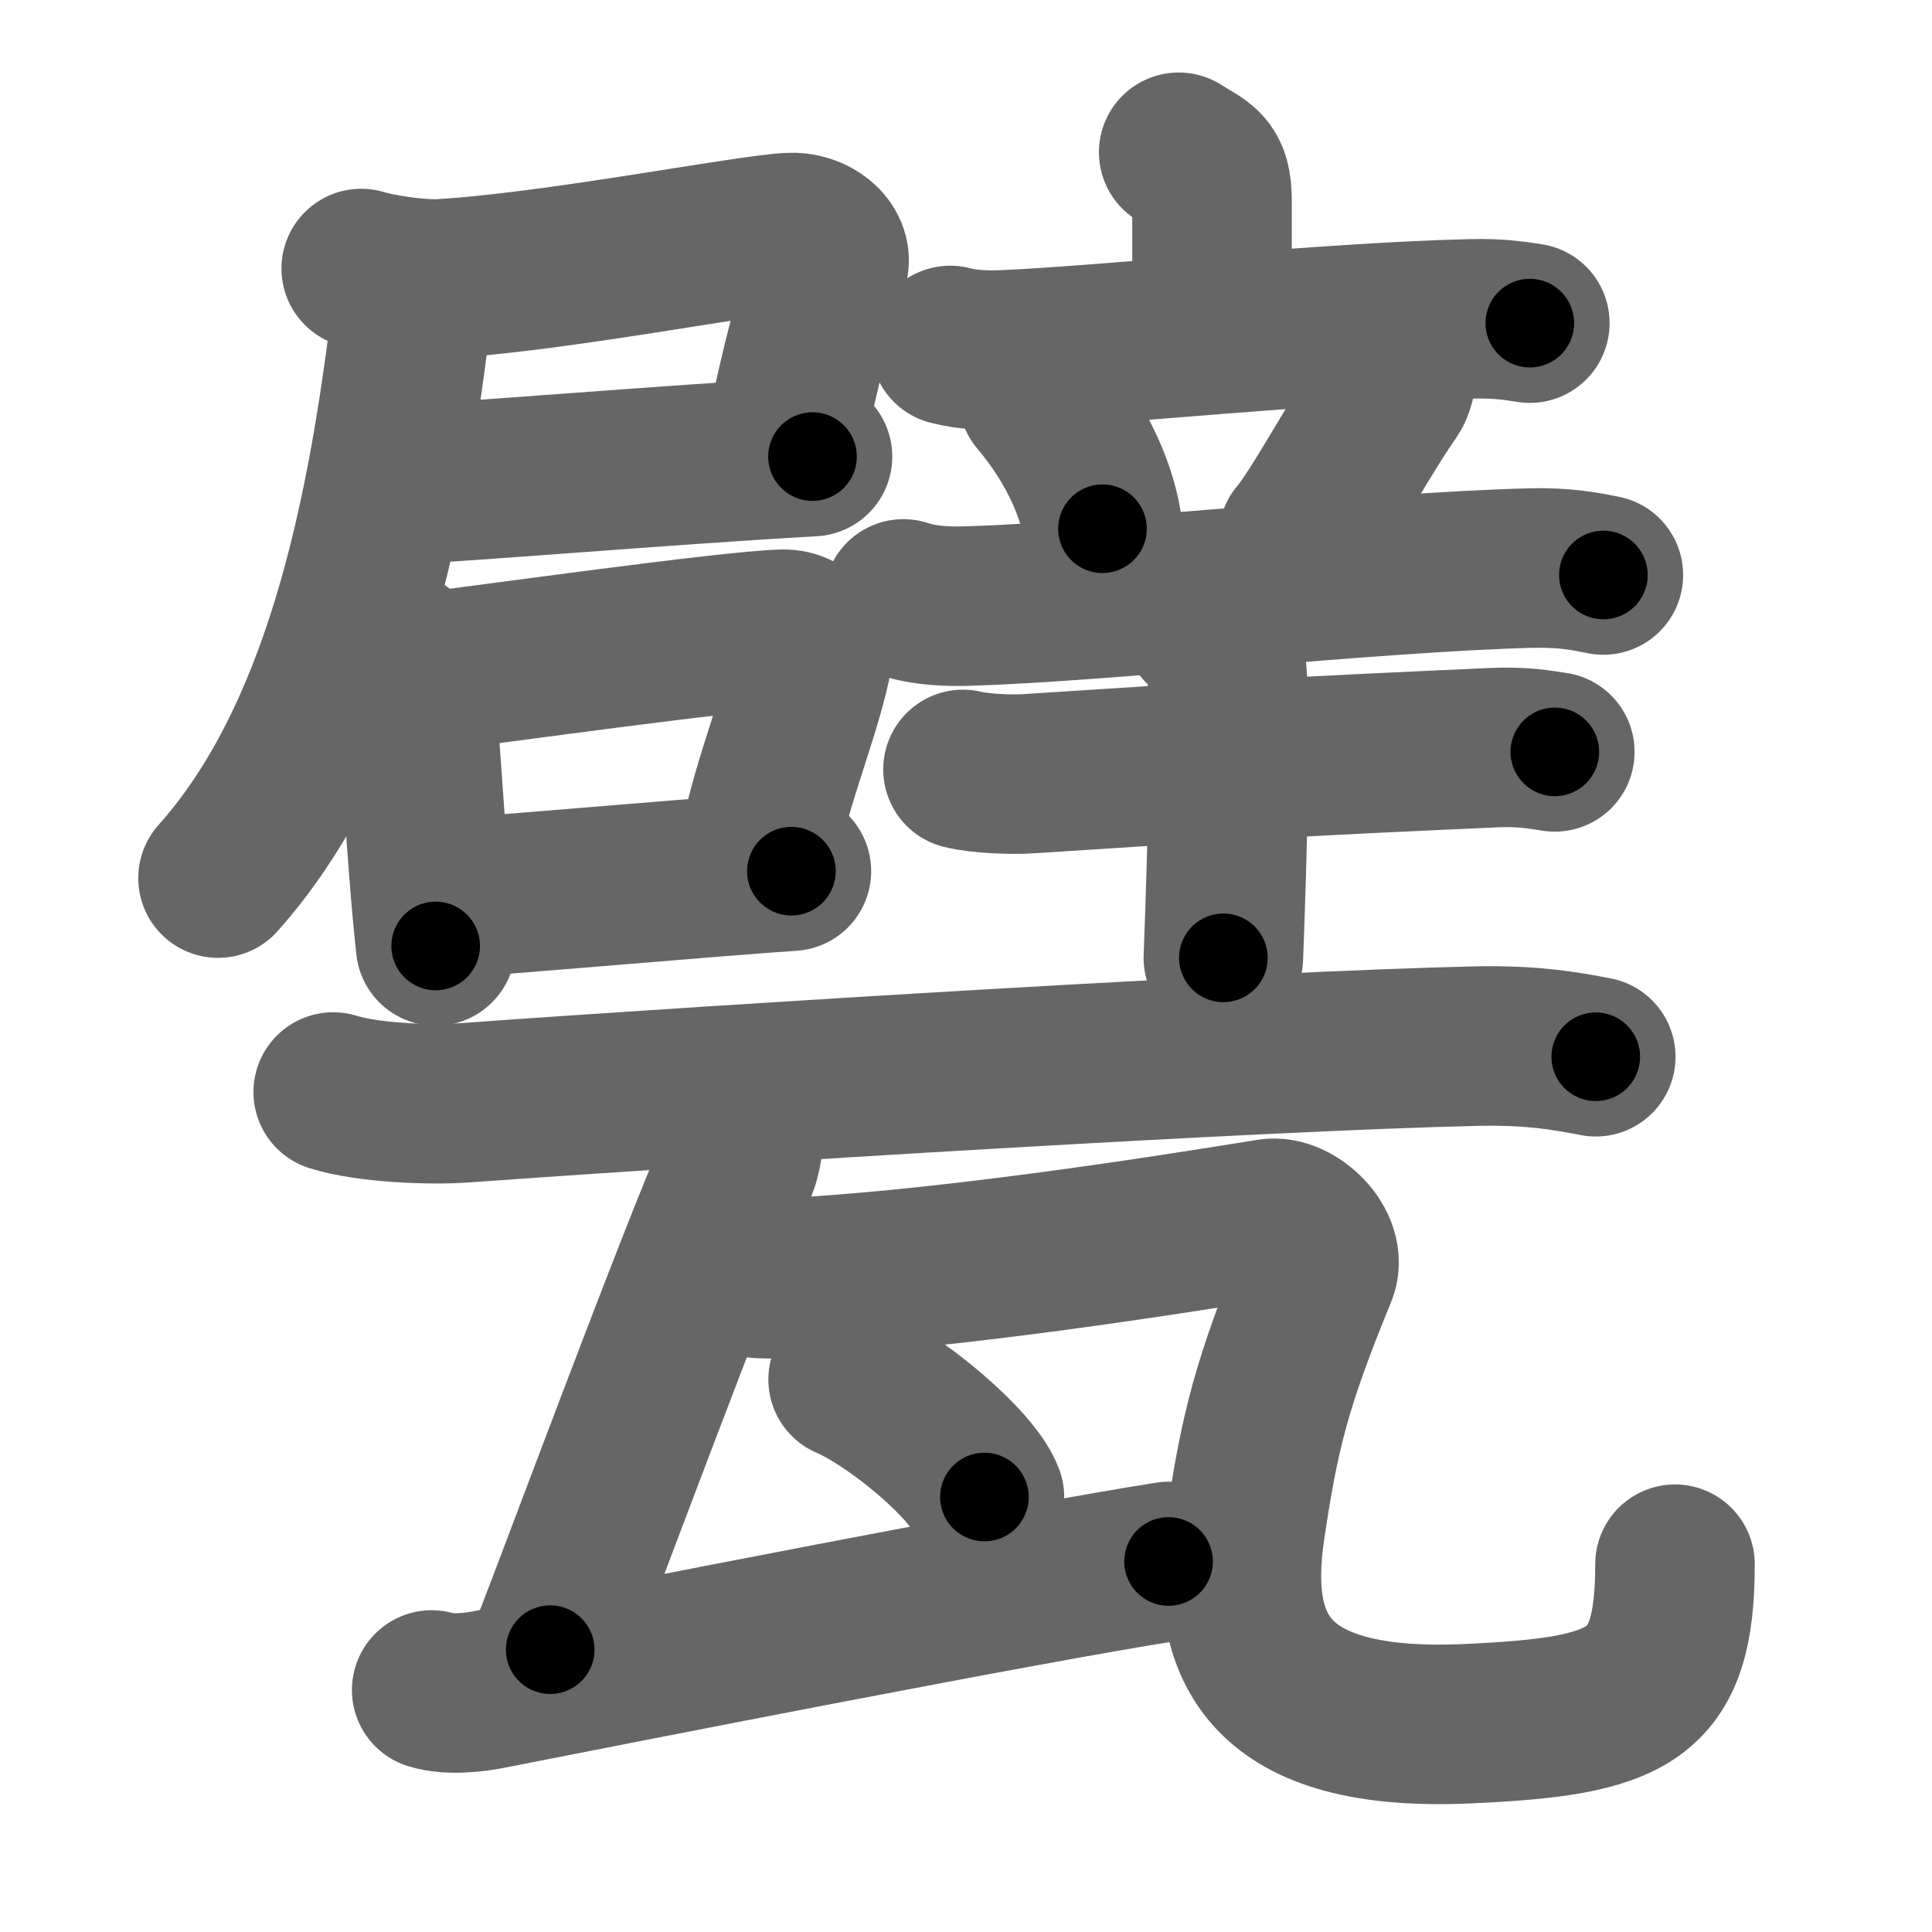 <svg xmlns="http://www.w3.org/2000/svg" width="109" height="109" viewBox="0 0 109 109" id="7513"><g fill="none" stroke="#666" stroke-width="9" stroke-linecap="round" stroke-linejoin="round"><g><g><g><g><g><path d="M20.38,15.15c1.13,0.34,3.32,0.65,4.52,0.58c6.46-0.38,17.07-2.47,19.66-2.61c1.28-0.07,2.45,0.87,2.18,1.86c-0.67,2.45-1.54,5.2-2.6,10.64" /><path d="M22.42,27.35c3.24-0.11,15.07-1.12,23.42-1.59" /><path d="M22.49,15.75c0.52,0.41,0.81,1.27,0.64,2.63c-1.38,11.13-3.88,23.38-10.83,31.16" /></g><g><path d="M22.59,36.75c0.16,0.49,0.71,1.6,0.76,1.98c0.4,2.72,0.66,9.48,1.23,14.64" /><path d="M23.42,38c4.54-0.55,17.64-2.41,20.74-2.5c1.28-0.03,1.76,1.15,1.59,1.96c-0.7,3.22-2.43,7.17-3.11,11.29" /><path d="M24.83,50.71c3.76-0.23,15.31-1.26,19.82-1.56" /></g></g></g><g><g><g><path d="M66.5,8.59c1.26,0.82,1.88,0.82,1.88,2.73c0,1.91,0,3.54,0,6.05" /><path d="M53.61,19.49c0.94,0.25,2.04,0.29,2.98,0.25c5.31-0.21,18.4-1.57,26.43-1.75c1.57-0.04,2.51,0.12,3.29,0.24" /></g><g><path d="M58.58,22.41c2.34,2.77,3.41,5.6,3.62,7.42" /><path d="M78.46,20.29c0.61,0.33,0.2,1.56,0.03,1.8c-1.77,2.51-4.02,6.79-5.24,8.22" /><path d="M50.97,33.79c1.18,0.4,2.56,0.44,3.74,0.4c7.53-0.23,22.78-1.91,31.61-2.14c1.97-0.05,3.15,0.19,4.14,0.39" /></g></g><g><path d="M54.33,43.41c0.97,0.24,2.76,0.31,3.73,0.24c12.36-0.8,14.8-0.96,26.26-1.47c1.62-0.07,2.59,0.12,3.4,0.24" /><path d="M67.88,35.37c0.38,0.21,1.19,1.6,1.27,2.03c0.44,2.46-0.11,16.01-0.13,16.64" /></g></g></g><g><path d="M18.8,61.61c1.93,0.61,5.47,0.75,7.39,0.61c15.38-1.11,45.05-2.93,57.09-3.2c3.21-0.07,5.14,0.29,6.75,0.6" /><path d="M 42.1,62.091 c 0.08,1 -0.22,3.05 -0.45,3.59 -2.47,5.66 -8.906,23.027 -10.609,27.39" /><path d="M 24.355,95.346 c 1.036,0.308 2.433,0.132 3.284,-0.036 8.153,-1.607 30.289,-5.965 38.289,-7.215" /><path d="M42.24,72.04c0.87,0.21,2.27,0.05,3.14,0c8.87-0.54,20.12-2.29,26.27-3.29c1.33-0.22,3.25,1.6,2.66,3.03c-2.56,6.22-3.25,8.98-4.06,14.47c-1,6.75,1.25,11.5,12.5,11c9.24-0.41,11.75-1.5,11.75-9" /><g><path d="M47.85,77.83c2.71,1.17,7.01,4.81,7.69,6.63" /></g></g></g></g><g fill="none" stroke="#000" stroke-width="5" stroke-linecap="round" stroke-linejoin="round"><path d="M20.38,15.15c1.13,0.34,3.32,0.65,4.52,0.58c6.46-0.38,17.07-2.47,19.66-2.61c1.28-0.07,2.45,0.87,2.18,1.86c-0.67,2.45-1.54,5.2-2.6,10.64" stroke-dasharray="38.67" stroke-dashoffset="38.67"><animate attributeName="stroke-dashoffset" values="38.67;38.67;0" dur="0.387s" fill="freeze" begin="0s;7513.click" /></path><path d="M22.42,27.35c3.24-0.11,15.07-1.12,23.42-1.59" stroke-dasharray="23.475" stroke-dashoffset="23.475"><animate attributeName="stroke-dashoffset" values="23.475" fill="freeze" begin="7513.click" /><animate attributeName="stroke-dashoffset" values="23.475;23.475;0" keyTimes="0;0.622;1" dur="0.622s" fill="freeze" begin="0s;7513.click" /></path><path d="M22.49,15.75c0.52,0.41,0.81,1.27,0.64,2.63c-1.38,11.13-3.88,23.38-10.83,31.16" stroke-dasharray="36.302" stroke-dashoffset="36.302"><animate attributeName="stroke-dashoffset" values="36.302" fill="freeze" begin="7513.click" /><animate attributeName="stroke-dashoffset" values="36.302;36.302;0" keyTimes="0;0.631;1" dur="0.985s" fill="freeze" begin="0s;7513.click" /></path><path d="M22.59,36.75c0.16,0.49,0.71,1.6,0.76,1.98c0.4,2.72,0.66,9.48,1.23,14.64" stroke-dasharray="16.818" stroke-dashoffset="16.818"><animate attributeName="stroke-dashoffset" values="16.818" fill="freeze" begin="7513.click" /><animate attributeName="stroke-dashoffset" values="16.818;16.818;0" keyTimes="0;0.854;1" dur="1.153s" fill="freeze" begin="0s;7513.click" /></path><path d="M23.42,38c4.54-0.55,17.64-2.41,20.74-2.5c1.28-0.03,1.76,1.15,1.59,1.96c-0.7,3.22-2.43,7.17-3.11,11.29" stroke-dasharray="35.531" stroke-dashoffset="35.531"><animate attributeName="stroke-dashoffset" values="35.531" fill="freeze" begin="7513.click" /><animate attributeName="stroke-dashoffset" values="35.531;35.531;0" keyTimes="0;0.765;1" dur="1.508s" fill="freeze" begin="0s;7513.click" /></path><path d="M24.83,50.71c3.76-0.23,15.31-1.26,19.82-1.56" stroke-dasharray="19.882" stroke-dashoffset="19.882"><animate attributeName="stroke-dashoffset" values="19.882" fill="freeze" begin="7513.click" /><animate attributeName="stroke-dashoffset" values="19.882;19.882;0" keyTimes="0;0.883;1" dur="1.707s" fill="freeze" begin="0s;7513.click" /></path><path d="M66.5,8.59c1.26,0.82,1.88,0.82,1.88,2.73c0,1.91,0,3.54,0,6.05" stroke-dasharray="9.64" stroke-dashoffset="9.64"><animate attributeName="stroke-dashoffset" values="9.64" fill="freeze" begin="7513.click" /><animate attributeName="stroke-dashoffset" values="9.64;9.64;0" keyTimes="0;0.947;1" dur="1.803s" fill="freeze" begin="0s;7513.click" /></path><path d="M53.61,19.49c0.94,0.25,2.04,0.29,2.98,0.25c5.31-0.21,18.4-1.57,26.43-1.75c1.57-0.04,2.51,0.12,3.29,0.24" stroke-dasharray="32.797" stroke-dashoffset="32.797"><animate attributeName="stroke-dashoffset" values="32.797" fill="freeze" begin="7513.click" /><animate attributeName="stroke-dashoffset" values="32.797;32.797;0" keyTimes="0;0.846;1" dur="2.131s" fill="freeze" begin="0s;7513.click" /></path><path d="M58.58,22.41c2.34,2.77,3.41,5.6,3.62,7.42" stroke-dasharray="8.363" stroke-dashoffset="8.363"><animate attributeName="stroke-dashoffset" values="8.363" fill="freeze" begin="7513.click" /><animate attributeName="stroke-dashoffset" values="8.363;8.363;0" keyTimes="0;0.962;1" dur="2.215s" fill="freeze" begin="0s;7513.click" /></path><path d="M78.46,20.29c0.61,0.33,0.2,1.56,0.03,1.8c-1.77,2.51-4.02,6.79-5.24,8.22" stroke-dasharray="11.716" stroke-dashoffset="11.716"><animate attributeName="stroke-dashoffset" values="11.716" fill="freeze" begin="7513.click" /><animate attributeName="stroke-dashoffset" values="11.716;11.716;0" keyTimes="0;0.95;1" dur="2.332s" fill="freeze" begin="0s;7513.click" /></path><path d="M50.97,33.79c1.18,0.4,2.56,0.44,3.74,0.4c7.53-0.23,22.78-1.91,31.61-2.14c1.97-0.05,3.15,0.19,4.14,0.39" stroke-dasharray="39.637" stroke-dashoffset="39.637"><animate attributeName="stroke-dashoffset" values="39.637" fill="freeze" begin="7513.click" /><animate attributeName="stroke-dashoffset" values="39.637;39.637;0" keyTimes="0;0.855;1" dur="2.728s" fill="freeze" begin="0s;7513.click" /></path><path d="M54.33,43.41c0.97,0.24,2.76,0.31,3.73,0.24c12.36-0.8,14.8-0.96,26.26-1.47c1.62-0.07,2.59,0.12,3.4,0.24" stroke-dasharray="33.467" stroke-dashoffset="33.467"><animate attributeName="stroke-dashoffset" values="33.467" fill="freeze" begin="7513.click" /><animate attributeName="stroke-dashoffset" values="33.467;33.467;0" keyTimes="0;0.891;1" dur="3.063s" fill="freeze" begin="0s;7513.click" /></path><path d="M67.88,35.37c0.38,0.21,1.19,1.6,1.27,2.03c0.44,2.46-0.11,16.01-0.13,16.64" stroke-dasharray="19.075" stroke-dashoffset="19.075"><animate attributeName="stroke-dashoffset" values="19.075" fill="freeze" begin="7513.click" /><animate attributeName="stroke-dashoffset" values="19.075;19.075;0" keyTimes="0;0.941;1" dur="3.254s" fill="freeze" begin="0s;7513.click" /></path><path d="M18.8,61.61c1.93,0.61,5.47,0.75,7.39,0.61c15.38-1.11,45.05-2.93,57.09-3.2c3.21-0.07,5.14,0.29,6.75,0.6" stroke-dasharray="71.423" stroke-dashoffset="71.423"><animate attributeName="stroke-dashoffset" values="71.423" fill="freeze" begin="7513.click" /><animate attributeName="stroke-dashoffset" values="71.423;71.423;0" keyTimes="0;0.858;1" dur="3.791s" fill="freeze" begin="0s;7513.click" /></path><path d="M 42.1,62.091 c 0.08,1 -0.22,3.05 -0.45,3.59 -2.47,5.66 -8.906,23.027 -10.609,27.39" stroke-dasharray="33.01" stroke-dashoffset="33.01"><animate attributeName="stroke-dashoffset" values="33.01" fill="freeze" begin="7513.click" /><animate attributeName="stroke-dashoffset" values="33.01;33.01;0" keyTimes="0;0.92;1" dur="4.121s" fill="freeze" begin="0s;7513.click" /></path><path d="M 24.355,95.346 c 1.036,0.308 2.433,0.132 3.284,-0.036 8.153,-1.607 30.289,-5.965 38.289,-7.215" stroke-dasharray="42.278" stroke-dashoffset="42.278"><animate attributeName="stroke-dashoffset" values="42.278" fill="freeze" begin="7513.click" /><animate attributeName="stroke-dashoffset" values="42.278;42.278;0" keyTimes="0;0.907;1" dur="4.544s" fill="freeze" begin="0s;7513.click" /></path><path d="M42.24,72.04c0.87,0.21,2.27,0.05,3.14,0c8.87-0.54,20.12-2.29,26.27-3.29c1.33-0.22,3.25,1.6,2.66,3.03c-2.56,6.22-3.25,8.98-4.06,14.47c-1,6.75,1.25,11.5,12.5,11c9.24-0.41,11.75-1.5,11.75-9" stroke-dasharray="87.089" stroke-dashoffset="87.089"><animate attributeName="stroke-dashoffset" values="87.089" fill="freeze" begin="7513.click" /><animate attributeName="stroke-dashoffset" values="87.089;87.089;0" keyTimes="0;0.874;1" dur="5.199s" fill="freeze" begin="0s;7513.click" /></path><path d="M47.85,77.83c2.71,1.17,7.01,4.81,7.69,6.63" stroke-dasharray="10.3" stroke-dashoffset="10.3"><animate attributeName="stroke-dashoffset" values="10.3" fill="freeze" begin="7513.click" /><animate attributeName="stroke-dashoffset" values="10.3;10.3;0" keyTimes="0;0.981;1" dur="5.302s" fill="freeze" begin="0s;7513.click" /></path></g></svg>